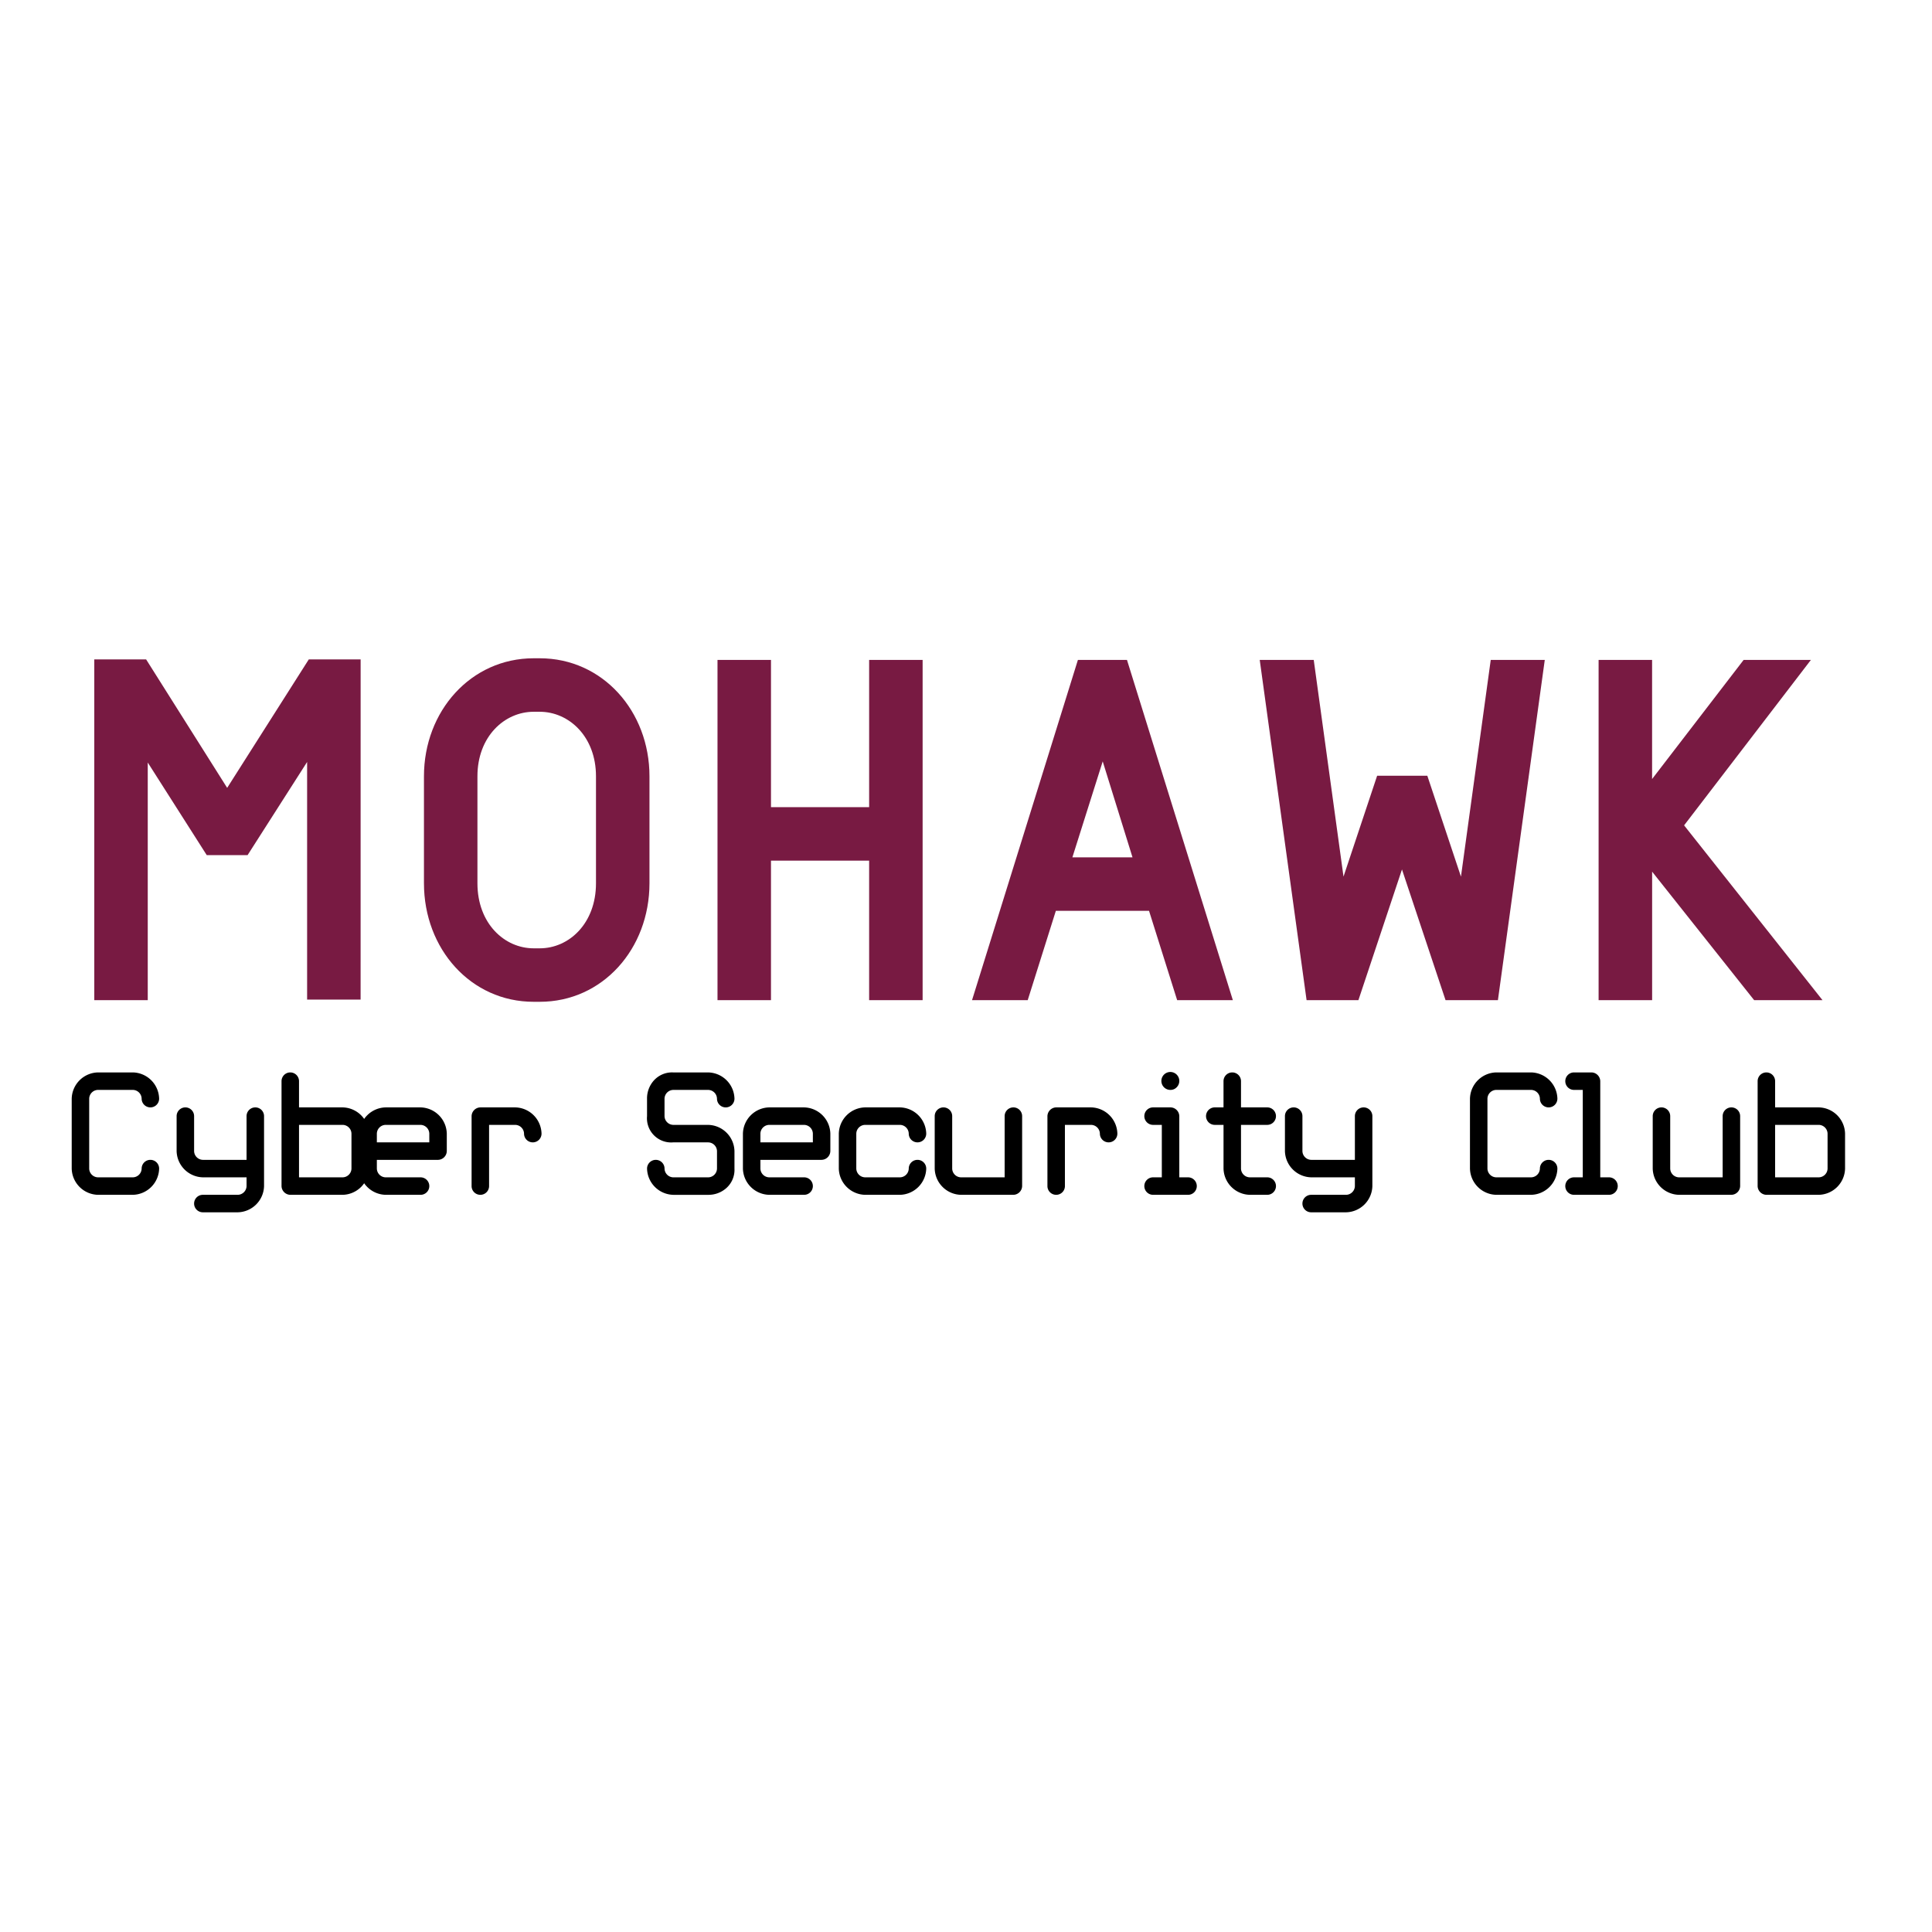 <svg xmlns="http://www.w3.org/2000/svg" xmlns:xlink="http://www.w3.org/1999/xlink" width="400" height="400" viewBox="0 0 400 400">
  <defs>
    <clipPath id="clip-path">
      <rect id="Rectangle_14" data-name="Rectangle 14" width="400" height="400" transform="translate(3470 4565)" fill="#fff" stroke="#707070" stroke-width="1"/>
    </clipPath>
  </defs>
  <g id="Mask_Group_1" data-name="Mask Group 1" transform="translate(-3470 -4565)" clip-path="url(#clip-path)">
    <g id="Group_31" data-name="Group 31" transform="translate(3227.421 2902.25)">
      <g id="Group_12" data-name="Group 12" transform="translate(257.425 1884.694)">
        <path id="Path_31" data-name="Path 31" d="M280.855,1921.841a5.57,5.57,0,0,1-5.43-5.43V1901.93a5.568,5.568,0,0,1,5.43-5.43h7.24a5.565,5.565,0,0,1,5.43,5.43,1.81,1.81,0,1,1-3.62,0,1.855,1.855,0,0,0-1.81-1.81h-7.24a1.855,1.855,0,0,0-1.81,1.81v14.481a1.855,1.855,0,0,0,1.81,1.81h7.24a1.854,1.854,0,0,0,1.81-1.81,1.81,1.81,0,1,1,3.62,0,5.568,5.568,0,0,1-5.43,5.43Z" transform="translate(-275.425 -1896.411)"/>
        <path id="Path_32" data-name="Path 32" d="M302.576,1918.221a5.571,5.571,0,0,1-5.43-5.43v-7.24a1.81,1.81,0,1,1,3.62,0v7.24a1.855,1.855,0,0,0,1.81,1.81h9.05v-9.05a1.81,1.81,0,1,1,3.621,0v14.48a5.568,5.568,0,0,1-5.431,5.43h-7.24a1.81,1.81,0,1,1,0-3.62h7.24a1.854,1.854,0,0,0,1.81-1.81v-1.81Z" transform="translate(-275.425 -1896.411)"/>
        <path id="Path_33" data-name="Path 33" d="M320.677,1921.841a1.854,1.854,0,0,1-1.81-1.81v-21.72a1.81,1.81,0,0,1,3.62,0v5.43h9.05a5.564,5.564,0,0,1,5.43,5.43v7.24a5.568,5.568,0,0,1-5.43,5.43Zm10.86-14.481h-9.05v10.861h9.05a1.855,1.855,0,0,0,1.81-1.81v-7.24A1.855,1.855,0,0,0,331.537,1907.36Z" transform="translate(-275.425 -1896.411)"/>
        <path id="Path_34" data-name="Path 34" d="M346.017,1921.841a5.571,5.571,0,0,1-5.43-5.43v-7.24a5.568,5.568,0,0,1,5.43-5.43h7.24a5.563,5.563,0,0,1,5.43,5.43v3.621a1.855,1.855,0,0,1-1.81,1.81H344.207v1.81a1.855,1.855,0,0,0,1.81,1.81h7.24a1.81,1.81,0,1,1,0,3.62Zm-1.81-10.86h10.86v-1.81a1.855,1.855,0,0,0-1.81-1.811h-7.24a1.854,1.854,0,0,0-1.81,1.81Z" transform="translate(-281.03 -1896.411)"/>
        <path id="Path_35" data-name="Path 35" d="M369.549,1907.36v12.671a1.81,1.81,0,1,1-3.621,0v-14.48a1.854,1.854,0,0,1,1.81-1.81h7.24a5.564,5.564,0,0,1,5.43,5.43,1.81,1.81,0,1,1-3.621,0,1.855,1.855,0,0,0-1.81-1.81Z" transform="translate(-283.136 -1896.411)"/>
        <path id="Path_36" data-name="Path 36" d="M411.18,1910.98a5.009,5.009,0,0,1-5.43-5.43v-3.62a5.548,5.548,0,0,1,1.448-3.8,5.061,5.061,0,0,1,3.983-1.628h7.24a5.565,5.565,0,0,1,5.431,5.43,1.81,1.81,0,1,1-3.621,0,1.855,1.855,0,0,0-1.81-1.81h-7.24a1.854,1.854,0,0,0-1.81,1.81v3.62a1.854,1.854,0,0,0,1.81,1.81h7.24a5.564,5.564,0,0,1,5.431,5.431v3.62a5.055,5.055,0,0,1-1.628,3.983,5.548,5.548,0,0,1-3.8,1.448h-7.24a5.57,5.57,0,0,1-5.43-5.43,1.81,1.81,0,1,1,3.62,0,1.855,1.855,0,0,0,1.81,1.81h7.24a1.855,1.855,0,0,0,1.81-1.81v-3.62a1.854,1.854,0,0,0-1.81-1.81Z" transform="translate(-286.634 -1896.411)"/>
        <path id="Path_37" data-name="Path 37" d="M432.9,1921.841a5.57,5.57,0,0,1-5.43-5.43v-7.24a5.568,5.568,0,0,1,5.43-5.43h7.24a5.564,5.564,0,0,1,5.43,5.43v3.62a1.855,1.855,0,0,1-1.81,1.81h-12.67v1.81a1.855,1.855,0,0,0,1.81,1.81h7.24a1.81,1.81,0,1,1,0,3.62Zm-1.81-10.86h10.861v-1.81a1.855,1.855,0,0,0-1.81-1.811H432.9a1.854,1.854,0,0,0-1.81,1.81Z" transform="translate(-288.502 -1896.411)"/>
        <path id="Path_38" data-name="Path 38" d="M454.621,1921.841a5.571,5.571,0,0,1-5.43-5.43v-7.24a5.568,5.568,0,0,1,5.43-5.43h7.24a5.563,5.563,0,0,1,5.43,5.43,1.81,1.81,0,1,1-3.62,0,1.855,1.855,0,0,0-1.81-1.81h-7.24a1.854,1.854,0,0,0-1.81,1.81v7.24a1.855,1.855,0,0,0,1.81,1.81h7.24a1.854,1.854,0,0,0,1.81-1.81,1.81,1.81,0,0,1,3.62,0,5.568,5.568,0,0,1-5.43,5.43Z" transform="translate(-290.37 -1896.411)"/>
        <path id="Path_39" data-name="Path 39" d="M485.393,1918.221v-12.67a1.81,1.81,0,1,1,3.621,0v14.48a1.854,1.854,0,0,1-1.81,1.81h-10.86a5.57,5.57,0,0,1-5.43-5.43v-10.86a1.81,1.81,0,0,1,3.62,0v10.86a1.855,1.855,0,0,0,1.81,1.81Z" transform="translate(-292.239 -1896.411)"/>
        <path id="Path_40" data-name="Path 40" d="M499.873,1907.36v12.671a1.81,1.81,0,1,1-3.62,0v-14.48a1.854,1.854,0,0,1,1.81-1.81h7.24a5.564,5.564,0,0,1,5.43,5.43,1.81,1.81,0,1,1-3.62,0,1.855,1.855,0,0,0-1.81-1.811Z" transform="translate(-294.24 -1896.411)"/>
        <path id="Path_41" data-name="Path 41" d="M521.594,1907.36h-1.81a1.81,1.81,0,1,1,0-3.62h3.62a1.854,1.854,0,0,1,1.81,1.81v12.671h1.81a1.81,1.81,0,1,1,0,3.62h-7.24a1.81,1.81,0,1,1,0-3.62h1.81Zm1.81-7.24a1.855,1.855,0,1,1,1.267-.543,1.745,1.745,0,0,1-1.267.543Z" transform="translate(-295.898 -1896.411)"/>
        <path id="Path_42" data-name="Path 42" d="M533.957,1907.36a1.81,1.81,0,1,1,0-3.62h1.81v-5.43a1.81,1.81,0,0,1,3.62,0v5.43h5.43a1.81,1.81,0,1,1,0,3.62h-5.43v9.051a1.855,1.855,0,0,0,1.81,1.81h3.62a1.81,1.81,0,1,1,0,3.62H541.2a5.57,5.57,0,0,1-5.43-5.43v-9.051Z" transform="translate(-297.298 -1896.411)"/>
        <path id="Path_43" data-name="Path 43" d="M555.678,1918.221a5.571,5.571,0,0,1-5.43-5.43v-7.24a1.81,1.81,0,1,1,3.621,0v7.24a1.855,1.855,0,0,0,1.81,1.81h9.051v-9.05a1.81,1.81,0,1,1,3.62,0v14.48a5.568,5.568,0,0,1-5.43,5.43h-7.24a1.81,1.81,0,1,1,0-3.62h7.24a1.854,1.854,0,0,0,1.81-1.81v-1.81Z" transform="translate(-299.062 -1896.411)"/>
        <path id="Path_44" data-name="Path 44" d="M597.592,1921.841a5.57,5.57,0,0,1-5.43-5.43V1901.93a5.568,5.568,0,0,1,5.43-5.43h7.24a5.564,5.564,0,0,1,5.43,5.43,1.81,1.81,0,1,1-3.621,0,1.854,1.854,0,0,0-1.81-1.81h-7.24a1.854,1.854,0,0,0-1.81,1.81v14.481a1.855,1.855,0,0,0,1.81,1.81h7.24a1.854,1.854,0,0,0,1.81-1.81,1.81,1.81,0,1,1,3.621,0,5.568,5.568,0,0,1-5.43,5.43Z" transform="translate(-302.667 -1896.411)"/>
        <path id="Path_45" data-name="Path 45" d="M619.313,1921.841a1.81,1.81,0,1,1,0-3.62h1.81v-18.1h-1.81a1.81,1.81,0,1,1,0-3.621h3.62a1.854,1.854,0,0,1,1.81,1.81v19.911h1.81a1.81,1.81,0,1,1,0,3.62Z" transform="translate(-308.272 -1896.411)"/>
        <path id="Path_46" data-name="Path 46" d="M650.084,1918.221v-12.67a1.81,1.81,0,1,1,3.621,0v14.48a1.855,1.855,0,0,1-1.81,1.81h-10.86a5.57,5.57,0,0,1-5.43-5.43v-10.86a1.81,1.81,0,0,1,3.62,0v10.86a1.855,1.855,0,0,0,1.81,1.81Z" transform="translate(-308.272 -1896.411)"/>
        <path id="Path_47" data-name="Path 47" d="M659.135,1921.841a1.854,1.854,0,0,1-1.81-1.81v-21.72a1.81,1.81,0,0,1,3.62,0v5.43h9.051a5.564,5.564,0,0,1,5.43,5.43v7.24a5.568,5.568,0,0,1-5.43,5.43Zm10.86-14.481h-9.051v10.861h9.051a1.855,1.855,0,0,0,1.81-1.81v-7.24A1.855,1.855,0,0,0,669.995,1907.36Z" transform="translate(-308.272 -1896.411)"/>
      </g>
      <g id="Group_13" data-name="Group 13" transform="translate(262.098 1799.04)">
        <path id="Path_48" data-name="Path 48" d="M335.238,1870.706H324.164v-49.2L311.836,1840.8h-8.45l-12.216-19.179v49.2H280.1v-70.551H290.83l16.781,26.6,16.9-26.6h10.732Z" transform="translate(-280.098 -1800.04)" fill="#781a42"/>
        <path id="Path_49" data-name="Path 49" d="M379.532,1871.162h-1.254c-13.015,0-22.717-10.959-22.717-24.544V1824.47c0-13.471,9.7-24.431,22.717-24.431h1.255c13.015,0,22.719,10.959,22.719,24.431v22.148C402.251,1860.2,392.546,1871.162,379.532,1871.162Zm11.645-46.692c0-8.221-5.594-13.356-11.645-13.356h-1.254c-6.051,0-11.645,5.137-11.645,13.356v22.148c0,8.334,5.594,13.471,11.645,13.471h1.255c6.051,0,11.645-5.137,11.645-13.471Z" transform="translate(-287.304 -1800.04)" fill="#781a42"/>
        <path id="Path_50" data-name="Path 50" d="M453.964,1870.819v-28.883H433.642v28.883H422.57v-70.437h11.073v30.482h20.321v-30.482h11.074v70.437Z" transform="translate(-293.538 -1800.04)" fill="#781a42"/>
        <path id="Path_51" data-name="Path 51" d="M523.944,1870.819l-5.823-18.494H498.83l-5.825,18.494H481.477l21.919-70.438h10.16l21.918,70.438Zm-15.412-49.432-6.279,19.864H514.7Z" transform="translate(-299.746 -1800.04)" fill="#781a42"/>
        <path id="Path_52" data-name="Path 52" d="M597.233,1870.819H586.388l-9.019-27.056-9.019,27.056H557.619l-9.7-70.438H559.1l6.164,44.865,6.964-20.891h10.389l6.964,20.891,6.166-44.865h11.187Z" transform="translate(-306.624 -1800.04)" fill="#781a42"/>
        <path id="Path_53" data-name="Path 53" d="M656.6,1870.819l-21.119-26.6v26.6H624.4v-70.437h11.074v24.659l18.951-24.659h13.927L642.1,1834.63l28.655,36.19Z" transform="translate(-312.945 -1800.04)" fill="#781a42"/>
      </g>
    </g>
  </g>
</svg>
